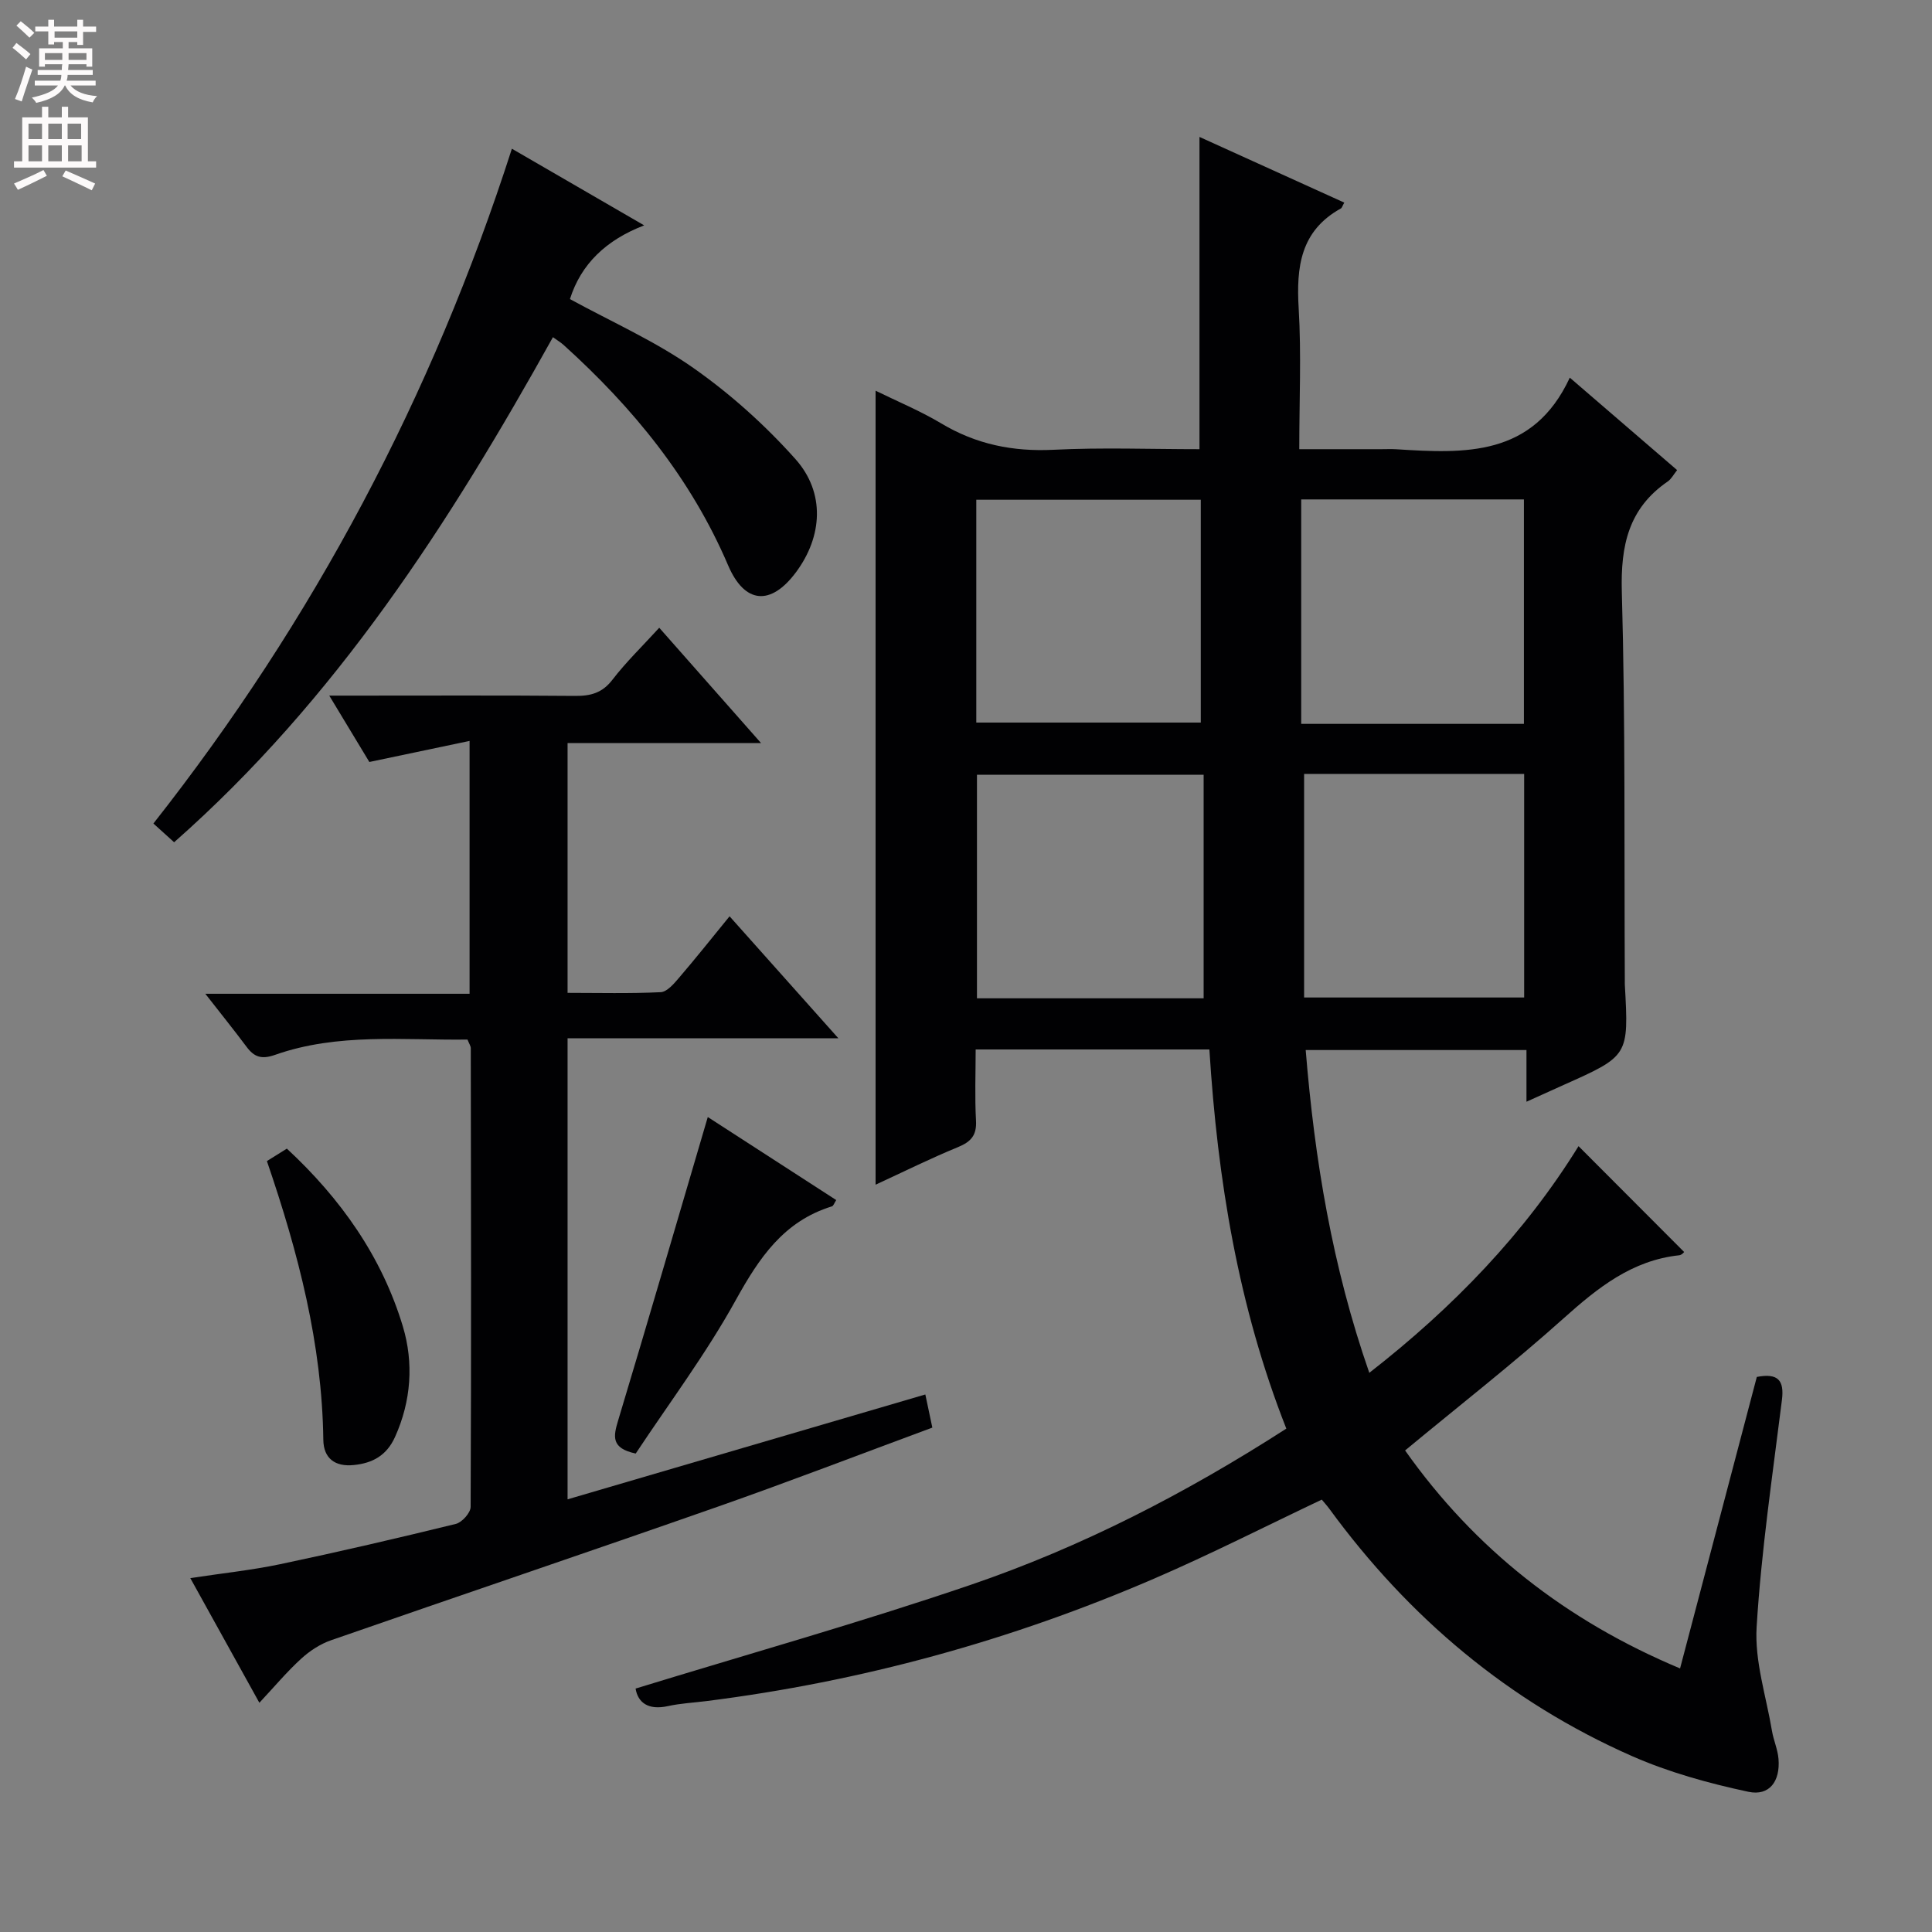 <svg enable-background="new 0 0 400 400" viewBox="0 0 400 400" xmlns="http://www.w3.org/2000/svg"><rect x="0" y="0" width="400" height="400" fill="#808080" stroke="none"/><g fill="#010103"><path d="m181.28 245.28c0-55 0-109.38 0-164.39 4.53 2.23 9.24 4.17 13.57 6.76 7.25 4.35 14.87 5.89 23.3 5.47 9.97-.5 19.98-.12 30.19-.12 0-21.39 0-42.58 0-64.65 9.99 4.53 19.96 9.05 29.98 13.6-.39.68-.48 1.08-.71 1.21-8.37 4.63-9.25 12.12-8.73 20.72.56 9.44.12 18.94.12 29.12h17.04c1 0 2-.05 3 .01 14.21.9 28.35 1.62 35.97-14.82 7.97 6.86 14.99 12.91 22.22 19.14-.74.92-1.2 1.85-1.95 2.36-8.12 5.58-9.76 13.26-9.5 22.81.75 26.81.48 53.64.62 80.46 0 .33-.01.67.01 1 .81 14.65.81 14.65-12.71 20.68-2.4 1.07-4.79 2.16-7.66 3.46 0-3.8 0-7.06 0-10.7-15.37 0-30.4 0-45.71 0 1.85 22.72 5.51 44.85 13.17 66.83 17.4-13.56 32.16-28.89 43.32-46.93 7.35 7.37 14.58 14.61 21.86 21.91.03-.02-.46.62-1.02.68-9.77 1.05-16.83 6.7-23.88 13.01-10.51 9.42-21.66 18.11-32.87 27.4 14.46 20.45 33.33 35.24 56.93 45.13 5.37-20.4 10.64-40.42 15.89-60.35 4.37-.84 5.71.67 5.2 4.76-1.95 15.65-4.28 31.3-5.24 47.02-.43 7.08 1.98 14.34 3.18 21.51.33 1.95 1.19 3.83 1.35 5.79.38 4.62-1.87 7.74-6.24 6.81-8.19-1.75-16.43-4.02-24.07-7.38-25.54-11.25-46.22-28.69-62.67-51.19-.49-.67-1.05-1.28-1.58-1.92-11.61 5.5-22.97 11.29-34.65 16.33-29.72 12.84-60.68 21.34-92.83 25.39-2.63.33-5.31.46-7.89 1.03-4.13.91-6.23-.77-6.7-3.63 23.23-7.13 46.5-13.67 69.34-21.46 23.01-7.85 44.59-18.97 65.39-32.36-9.96-25.26-14.24-51.53-15.93-78.5-16.11 0-31.88 0-48.39 0 0 4.87-.2 9.8.07 14.71.17 3.01-.98 4.36-3.66 5.48-5.78 2.37-11.39 5.16-17.13 7.81zm67.92-38.59c0-15.65 0-30.87 0-46.29-16.15 0-31.51 0-46.93 0v46.29zm-47.07-57.09h46.48c0-15.64 0-30.88 0-46.13-15.69 0-31.05 0-46.48 0zm113.38.27c0-15.86 0-31.22 0-46.47-15.67 0-30.91 0-46.11 0v46.47zm-45.51 10.36v46.29h45.56c0-15.65 0-30.89 0-46.29-15.5 0-30.62 0-45.56 0z"/><path d="m191.58 288.71c.5 2.36.93 4.42 1.45 6.86-14.93 5.52-29.62 11.18-44.47 16.39-26.63 9.34-53.37 18.36-80.03 27.64-2.25.78-4.42 2.21-6.19 3.83-2.94 2.69-5.51 5.76-8.64 9.11-4.91-8.86-9.44-17.04-14.3-25.81 6.64-1.01 12.69-1.64 18.6-2.88 12.17-2.56 24.29-5.38 36.37-8.34 1.28-.31 3.07-2.31 3.07-3.53.14-31.66.08-63.31.03-94.97 0-.45-.34-.91-.68-1.78-13.3.17-26.83-1.42-39.85 3.17-2.79.98-4.31.46-5.9-1.68-2.56-3.43-5.25-6.76-8.53-10.97h54.71c0-17.55 0-34.42 0-52.35-7.05 1.48-13.62 2.86-20.75 4.36-2.41-3.99-5.04-8.34-8.3-13.74h5.43c15.16 0 30.33-.07 45.49.06 3.23.03 5.62-.63 7.71-3.35 2.83-3.68 6.2-6.94 9.69-10.76 6.83 7.74 13.59 15.39 21.08 23.88-13.82 0-26.78 0-40.06 0v51.71c6.41 0 12.85.17 19.28-.14 1.3-.06 2.72-1.72 3.75-2.93 3.45-4.02 6.75-8.17 10.51-12.78 7.47 8.37 14.62 16.39 22.53 25.26-19.16 0-37.45 0-56.07 0v95.45c24.75-7.27 49.28-14.45 74.07-21.71z"/><path d="m105.98 30.79c9.39 5.44 18.12 10.5 27.39 15.87-7.88 3.02-13.08 8.01-15.37 15.26 8.61 4.71 17.65 8.71 25.58 14.28 7.68 5.39 14.85 11.84 21.1 18.84 6.24 6.99 5.6 16.08.11 23.45-5.21 6.99-10.62 6.57-14.05-1.46-7.68-17.97-19.7-32.64-34.04-45.6-.6-.54-1.31-.96-2.22-1.62-21.38 38.43-44.89 75-78.43 104.57-1.39-1.25-2.69-2.43-4.29-3.88 33.1-42.03 57.74-88.44 74.22-139.71z"/><path d="m131.62 300.94c-5.15-1.09-4.63-3.56-3.65-6.82 6.26-20.79 12.32-41.63 18.57-62.85 8.26 5.34 17.38 11.24 26.59 17.19-.38.57-.56 1.21-.91 1.31-9.97 3.07-15.05 10.67-19.88 19.39-6.16 11.15-13.87 21.43-20.72 31.78z"/><path d="m55.26 240.39c1.54-.96 2.78-1.74 4.13-2.58 11.18 10.37 19.68 22.4 24.02 36.82 2.25 7.5 1.75 15.41-1.63 22.89-1.73 3.82-4.63 5.41-8.53 5.8-3.9.4-6.26-1.39-6.31-5.22-.26-19.81-5.16-38.67-11.68-57.71z"/></g><path d="m2.6 9.9.8-1c.9.7 1.9 1.4 2.9 2.3l-.9 1.1c-1.1-1-2-1.8-2.8-2.4zm.5 10.6c.9-2.1 1.6-4.3 2.3-6.7.4.2.8.4 1.3.6-.7 2.1-1.5 4.3-2.2 6.6zm.3-15.2.9-.9c1 .8 2 1.6 2.8 2.4l-1 1c-.9-.9-1.8-1.7-2.7-2.5zm12.6-1.2h1.2v1.4h2.7v1.1h-2.7v2.7h-1.2v-.6h-1.8v1.3h4.9v3.8h-1.2v-.5h-3.7c0 .4-.1.9-.1 1.2h5.1v1h-5.2c0 .5-.1.9-.2 1.2h6v1h-5.2c1.1 1.3 2.9 2 5.5 2.2-.4.4-.7.8-.9 1.3-2.9-.5-4.8-1.6-5.7-3.5h-.1c-.8 1.7-2.7 2.9-5.9 3.6-.2-.4-.6-.8-.9-1.1 2.8-.6 4.6-1.4 5.4-2.5h-4.8v-1h5.3c.1-.3.2-.7.2-1.2h-4.9v-1h5c0-.4 0-.8.1-1.2h-3.6v.5h-1.2v-3.8h4.9v-1.3h-1.8v.5h-1.2v-2.7h-2.7v-1h2.7v-1.4h1.2v1.4h4.8zm-6.7 8.3h3.6c0-.4 0-.9 0-1.4h-3.6zm1.9-4.6h4.8v-1.3h-4.7v1.3zm6.7 3.2h-3.7v1.4h3.7z" fill="#fcfafa"/><path d="m8.7 22.1h1.3v2.2h2.8v-2.2h1.3v2.2h4.1v9.1h1.7v1.3h-17v-1.3h1.7v-9.1h4.1zm.3 13.1.7 1.2c-1.8.9-3.8 1.9-6 2.9-.2-.4-.5-.8-.8-1.3 2.3-1 4.4-1.9 6.1-2.8zm-3.1-6.4h2.8v-3.2h-2.8zm0 4.6h2.8v-3.3h-2.8zm4.1-4.6h2.8v-3.2h-2.8zm0 4.6h2.8v-3.3h-2.8zm3.6 1.9c2.1.9 4.1 1.8 6.1 2.7l-.7 1.4c-2.2-1.1-4.2-2-6.1-2.9zm3.2-9.7h-2.8v3.2h2.8zm-2.7 7.8h2.8v-3.3h-2.8z" fill="#fcfafa"/></svg>
